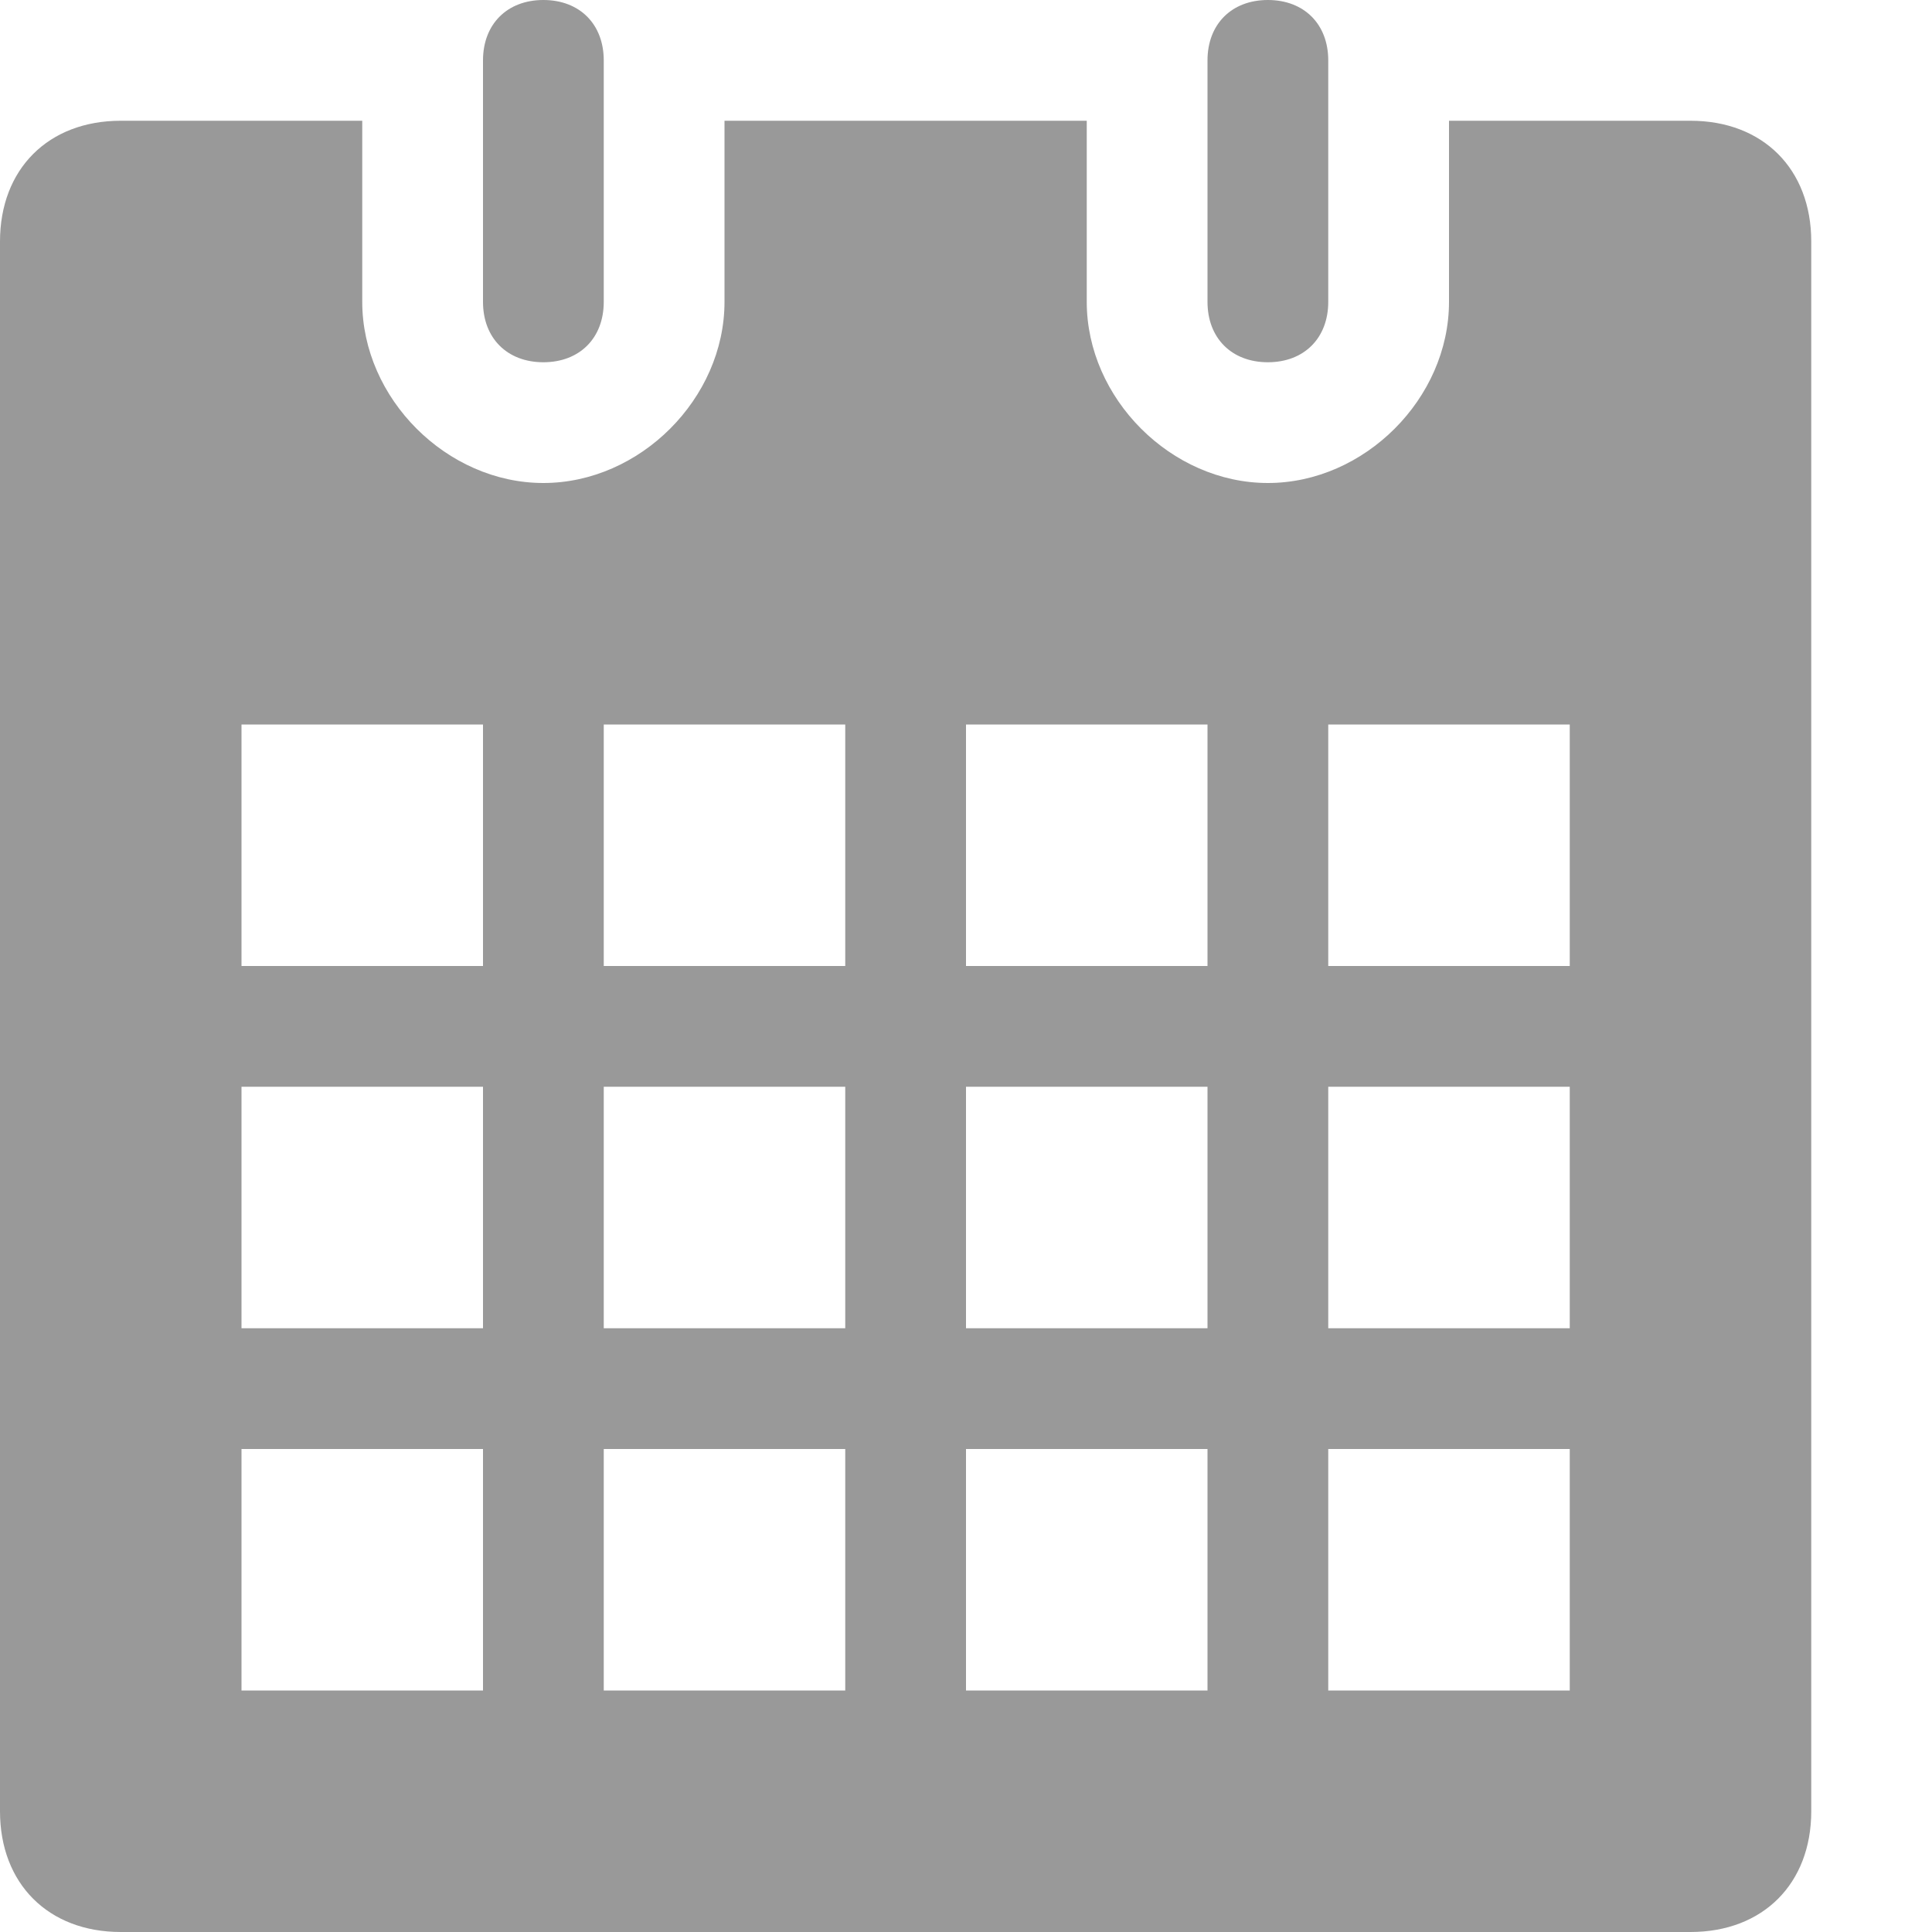 <svg xmlns="http://www.w3.org/2000/svg" width="16" height="16" overflow="visible" preserveAspectRatio="xMinYMid meet" viewBox="0 0 16 16"><path fill="#999" d="M14 1h-2v1.5c0 .8-.7 1.5-1.5 1.5S9 3.3 9 2.5V1H6v1.5C6 3.3 5.3 4 4.5 4S3 3.3 3 2.5V1H1c-.6 0-1 .4-1 1v13c0 .6.4 1 1 1h13c.6 0 1-.4 1-1V2c0-.6-.4-1-1-1zM4 14H2v-2h2v2zm0-3H2V9h2v2zm0-3H2V6h2v2zm3 6H5v-2h2v2zm0-3H5V9h2v2zm0-3H5V6h2v2zm3 6H8v-2h2v2zm0-3H8V9h2v2zm0-3H8V6h2v2zm3 6h-2v-2h2v2zm0-3h-2V9h2v2zm0-3h-2V6h2v2zM5 2.5c0 .3-.2.5-.5.5S4 2.8 4 2.5v-2c0-.3.2-.5.5-.5s.5.2.5.5v2zm6 0c0 .3-.2.5-.5.5s-.5-.2-.5-.5v-2c0-.3.2-.5.5-.5s.5.2.5.5v2z"/></svg>